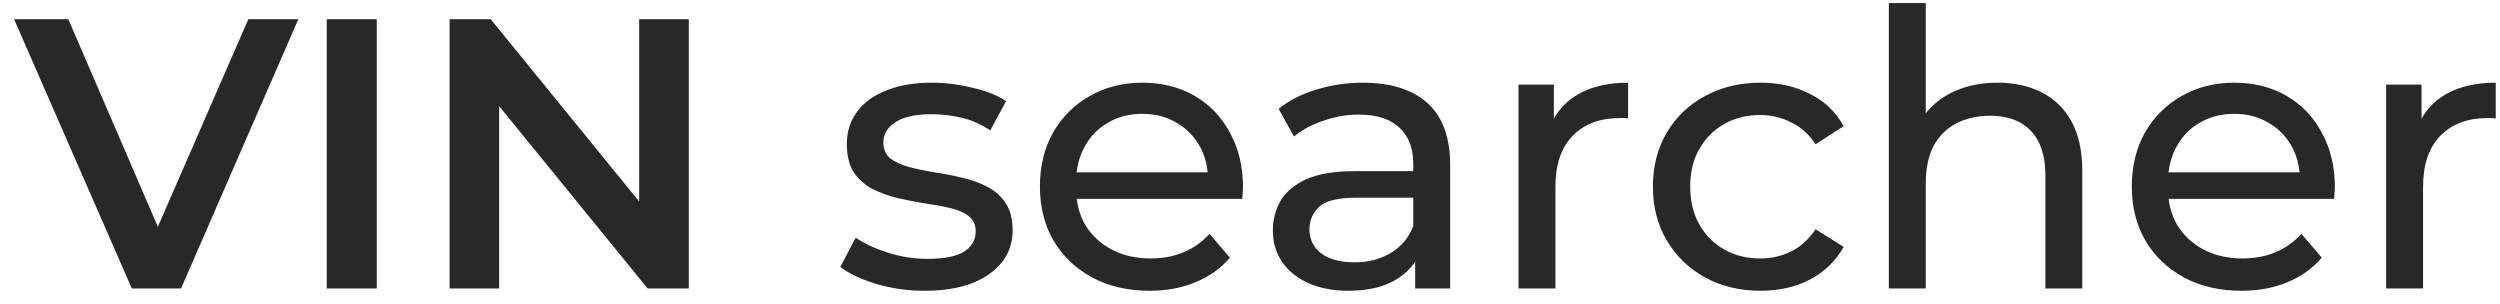 <svg width="156" height="19" viewBox="0 0 156 19" fill="none" xmlns="http://www.w3.org/2000/svg">
<path d="M8.224 18L0.88 1.2H4.264L10.816 16.392H8.872L15.496 1.2H18.616L11.296 18H8.224ZM20.389 18V1.2H23.509V18H20.389ZM28.053 18V1.2H30.621L41.157 14.136H39.885V1.2H42.981V18H40.413L29.877 5.064H31.149V18H28.053ZM57.691 18.144C56.635 18.144 55.627 18 54.667 17.712C53.723 17.424 52.979 17.072 52.435 16.656L53.395 14.832C53.939 15.2 54.611 15.512 55.411 15.768C56.211 16.024 57.027 16.152 57.859 16.152C58.931 16.152 59.699 16 60.163 15.696C60.643 15.392 60.883 14.968 60.883 14.424C60.883 14.024 60.739 13.712 60.451 13.488C60.163 13.264 59.779 13.096 59.299 12.984C58.835 12.872 58.315 12.776 57.739 12.696C57.163 12.6 56.587 12.488 56.011 12.36C55.435 12.216 54.907 12.024 54.427 11.784C53.947 11.528 53.563 11.184 53.275 10.752C52.987 10.304 52.843 9.712 52.843 8.976C52.843 8.208 53.059 7.536 53.491 6.96C53.923 6.384 54.531 5.944 55.315 5.64C56.115 5.32 57.059 5.16 58.147 5.16C58.979 5.16 59.819 5.264 60.667 5.472C61.531 5.664 62.235 5.944 62.779 6.312L61.795 8.136C61.219 7.752 60.619 7.488 59.995 7.344C59.371 7.2 58.747 7.128 58.123 7.128C57.115 7.128 56.363 7.296 55.867 7.632C55.371 7.952 55.123 8.368 55.123 8.88C55.123 9.312 55.267 9.648 55.555 9.888C55.859 10.112 56.243 10.288 56.707 10.416C57.187 10.544 57.715 10.656 58.291 10.752C58.867 10.832 59.443 10.944 60.019 11.088C60.595 11.216 61.115 11.4 61.579 11.64C62.059 11.88 62.443 12.216 62.731 12.648C63.035 13.08 63.187 13.656 63.187 14.376C63.187 15.144 62.963 15.808 62.515 16.368C62.067 16.928 61.435 17.368 60.619 17.688C59.803 17.992 58.827 18.144 57.691 18.144ZM71.731 18.144C70.371 18.144 69.171 17.864 68.131 17.304C67.107 16.744 66.307 15.976 65.731 15C65.171 14.024 64.891 12.904 64.891 11.64C64.891 10.376 65.163 9.256 65.707 8.28C66.267 7.304 67.027 6.544 67.987 6C68.963 5.44 70.059 5.16 71.275 5.16C72.507 5.16 73.595 5.432 74.539 5.976C75.483 6.52 76.219 7.288 76.747 8.28C77.291 9.256 77.563 10.4 77.563 11.712C77.563 11.808 77.555 11.92 77.539 12.048C77.539 12.176 77.531 12.296 77.515 12.408H66.691V10.752H76.315L75.379 11.328C75.395 10.512 75.227 9.784 74.875 9.144C74.523 8.504 74.035 8.008 73.411 7.656C72.803 7.288 72.091 7.104 71.275 7.104C70.475 7.104 69.763 7.288 69.139 7.656C68.515 8.008 68.027 8.512 67.675 9.168C67.323 9.808 67.147 10.544 67.147 11.376V11.76C67.147 12.608 67.339 13.368 67.723 14.04C68.123 14.696 68.675 15.208 69.379 15.576C70.083 15.944 70.891 16.128 71.803 16.128C72.555 16.128 73.235 16 73.843 15.744C74.467 15.488 75.011 15.104 75.475 14.592L76.747 16.08C76.171 16.752 75.451 17.264 74.587 17.616C73.739 17.968 72.787 18.144 71.731 18.144ZM88.307 18V15.312L88.187 14.808V10.224C88.187 9.248 87.899 8.496 87.323 7.968C86.763 7.424 85.915 7.152 84.779 7.152C84.027 7.152 83.291 7.28 82.571 7.536C81.851 7.776 81.243 8.104 80.747 8.52L79.787 6.792C80.443 6.264 81.227 5.864 82.139 5.592C83.067 5.304 84.035 5.16 85.043 5.16C86.787 5.16 88.131 5.584 89.075 6.432C90.019 7.28 90.491 8.576 90.491 10.32V18H88.307ZM84.131 18.144C83.187 18.144 82.355 17.984 81.635 17.664C80.931 17.344 80.387 16.904 80.003 16.344C79.619 15.768 79.427 15.12 79.427 14.4C79.427 13.712 79.587 13.088 79.907 12.528C80.243 11.968 80.779 11.52 81.515 11.184C82.267 10.848 83.275 10.68 84.539 10.68H88.571V12.336H84.635C83.483 12.336 82.707 12.528 82.307 12.912C81.907 13.296 81.707 13.76 81.707 14.304C81.707 14.928 81.955 15.432 82.451 15.816C82.947 16.184 83.635 16.368 84.515 16.368C85.379 16.368 86.131 16.176 86.771 15.792C87.427 15.408 87.899 14.848 88.187 14.112L88.643 15.696C88.339 16.448 87.803 17.048 87.035 17.496C86.267 17.928 85.299 18.144 84.131 18.144ZM94.754 18V5.28H96.962V8.736L96.746 7.872C97.098 6.992 97.69 6.32 98.522 5.856C99.354 5.392 100.378 5.16 101.594 5.16V7.392C101.498 7.376 101.402 7.368 101.306 7.368C101.226 7.368 101.146 7.368 101.066 7.368C99.834 7.368 98.858 7.736 98.138 8.472C97.418 9.208 97.058 10.272 97.058 11.664V18H94.754ZM109.861 18.144C108.565 18.144 107.405 17.864 106.381 17.304C105.373 16.744 104.581 15.976 104.005 15C103.429 14.024 103.141 12.904 103.141 11.64C103.141 10.376 103.429 9.256 104.005 8.28C104.581 7.304 105.373 6.544 106.381 6C107.405 5.44 108.565 5.16 109.861 5.16C111.013 5.16 112.037 5.392 112.933 5.856C113.845 6.304 114.549 6.976 115.045 7.872L113.293 9C112.877 8.376 112.365 7.92 111.757 7.632C111.165 7.328 110.525 7.176 109.837 7.176C109.005 7.176 108.261 7.36 107.605 7.728C106.949 8.096 106.429 8.616 106.045 9.288C105.661 9.944 105.469 10.728 105.469 11.64C105.469 12.552 105.661 13.344 106.045 14.016C106.429 14.688 106.949 15.208 107.605 15.576C108.261 15.944 109.005 16.128 109.837 16.128C110.525 16.128 111.165 15.984 111.757 15.696C112.365 15.392 112.877 14.928 113.293 14.304L115.045 15.408C114.549 16.288 113.845 16.968 112.933 17.448C112.037 17.912 111.013 18.144 109.861 18.144ZM124.656 5.16C125.696 5.16 126.608 5.36 127.392 5.76C128.192 6.16 128.816 6.768 129.264 7.584C129.712 8.4 129.936 9.432 129.936 10.68V18H127.632V10.944C127.632 9.712 127.328 8.784 126.72 8.16C126.128 7.536 125.288 7.224 124.2 7.224C123.384 7.224 122.672 7.384 122.064 7.704C121.456 8.024 120.984 8.496 120.648 9.12C120.328 9.744 120.168 10.52 120.168 11.448V18H117.864V0.192H120.168V8.712L119.712 7.8C120.128 6.968 120.768 6.32 121.632 5.856C122.496 5.392 123.504 5.16 124.656 5.16ZM139.864 18.144C138.504 18.144 137.304 17.864 136.264 17.304C135.24 16.744 134.44 15.976 133.864 15C133.304 14.024 133.024 12.904 133.024 11.64C133.024 10.376 133.296 9.256 133.84 8.28C134.4 7.304 135.16 6.544 136.12 6C137.096 5.44 138.192 5.16 139.408 5.16C140.64 5.16 141.728 5.432 142.672 5.976C143.616 6.52 144.352 7.288 144.88 8.28C145.424 9.256 145.696 10.4 145.696 11.712C145.696 11.808 145.688 11.92 145.672 12.048C145.672 12.176 145.664 12.296 145.648 12.408H134.824V10.752H144.448L143.512 11.328C143.528 10.512 143.36 9.784 143.008 9.144C142.656 8.504 142.168 8.008 141.544 7.656C140.936 7.288 140.224 7.104 139.408 7.104C138.608 7.104 137.896 7.288 137.272 7.656C136.648 8.008 136.16 8.512 135.808 9.168C135.456 9.808 135.28 10.544 135.28 11.376V11.76C135.28 12.608 135.472 13.368 135.856 14.04C136.256 14.696 136.808 15.208 137.512 15.576C138.216 15.944 139.024 16.128 139.936 16.128C140.688 16.128 141.368 16 141.976 15.744C142.6 15.488 143.144 15.104 143.608 14.592L144.88 16.08C144.304 16.752 143.584 17.264 142.72 17.616C141.872 17.968 140.92 18.144 139.864 18.144ZM148.895 18V5.28H151.103V8.736L150.887 7.872C151.239 6.992 151.831 6.32 152.663 5.856C153.495 5.392 154.519 5.16 155.735 5.16V7.392C155.639 7.376 155.543 7.368 155.447 7.368C155.367 7.368 155.287 7.368 155.207 7.368C153.975 7.368 152.999 7.736 152.279 8.472C151.559 9.208 151.199 10.272 151.199 11.664V18H148.895Z" fill="black" fill-opacity="0.84"/>
</svg>
